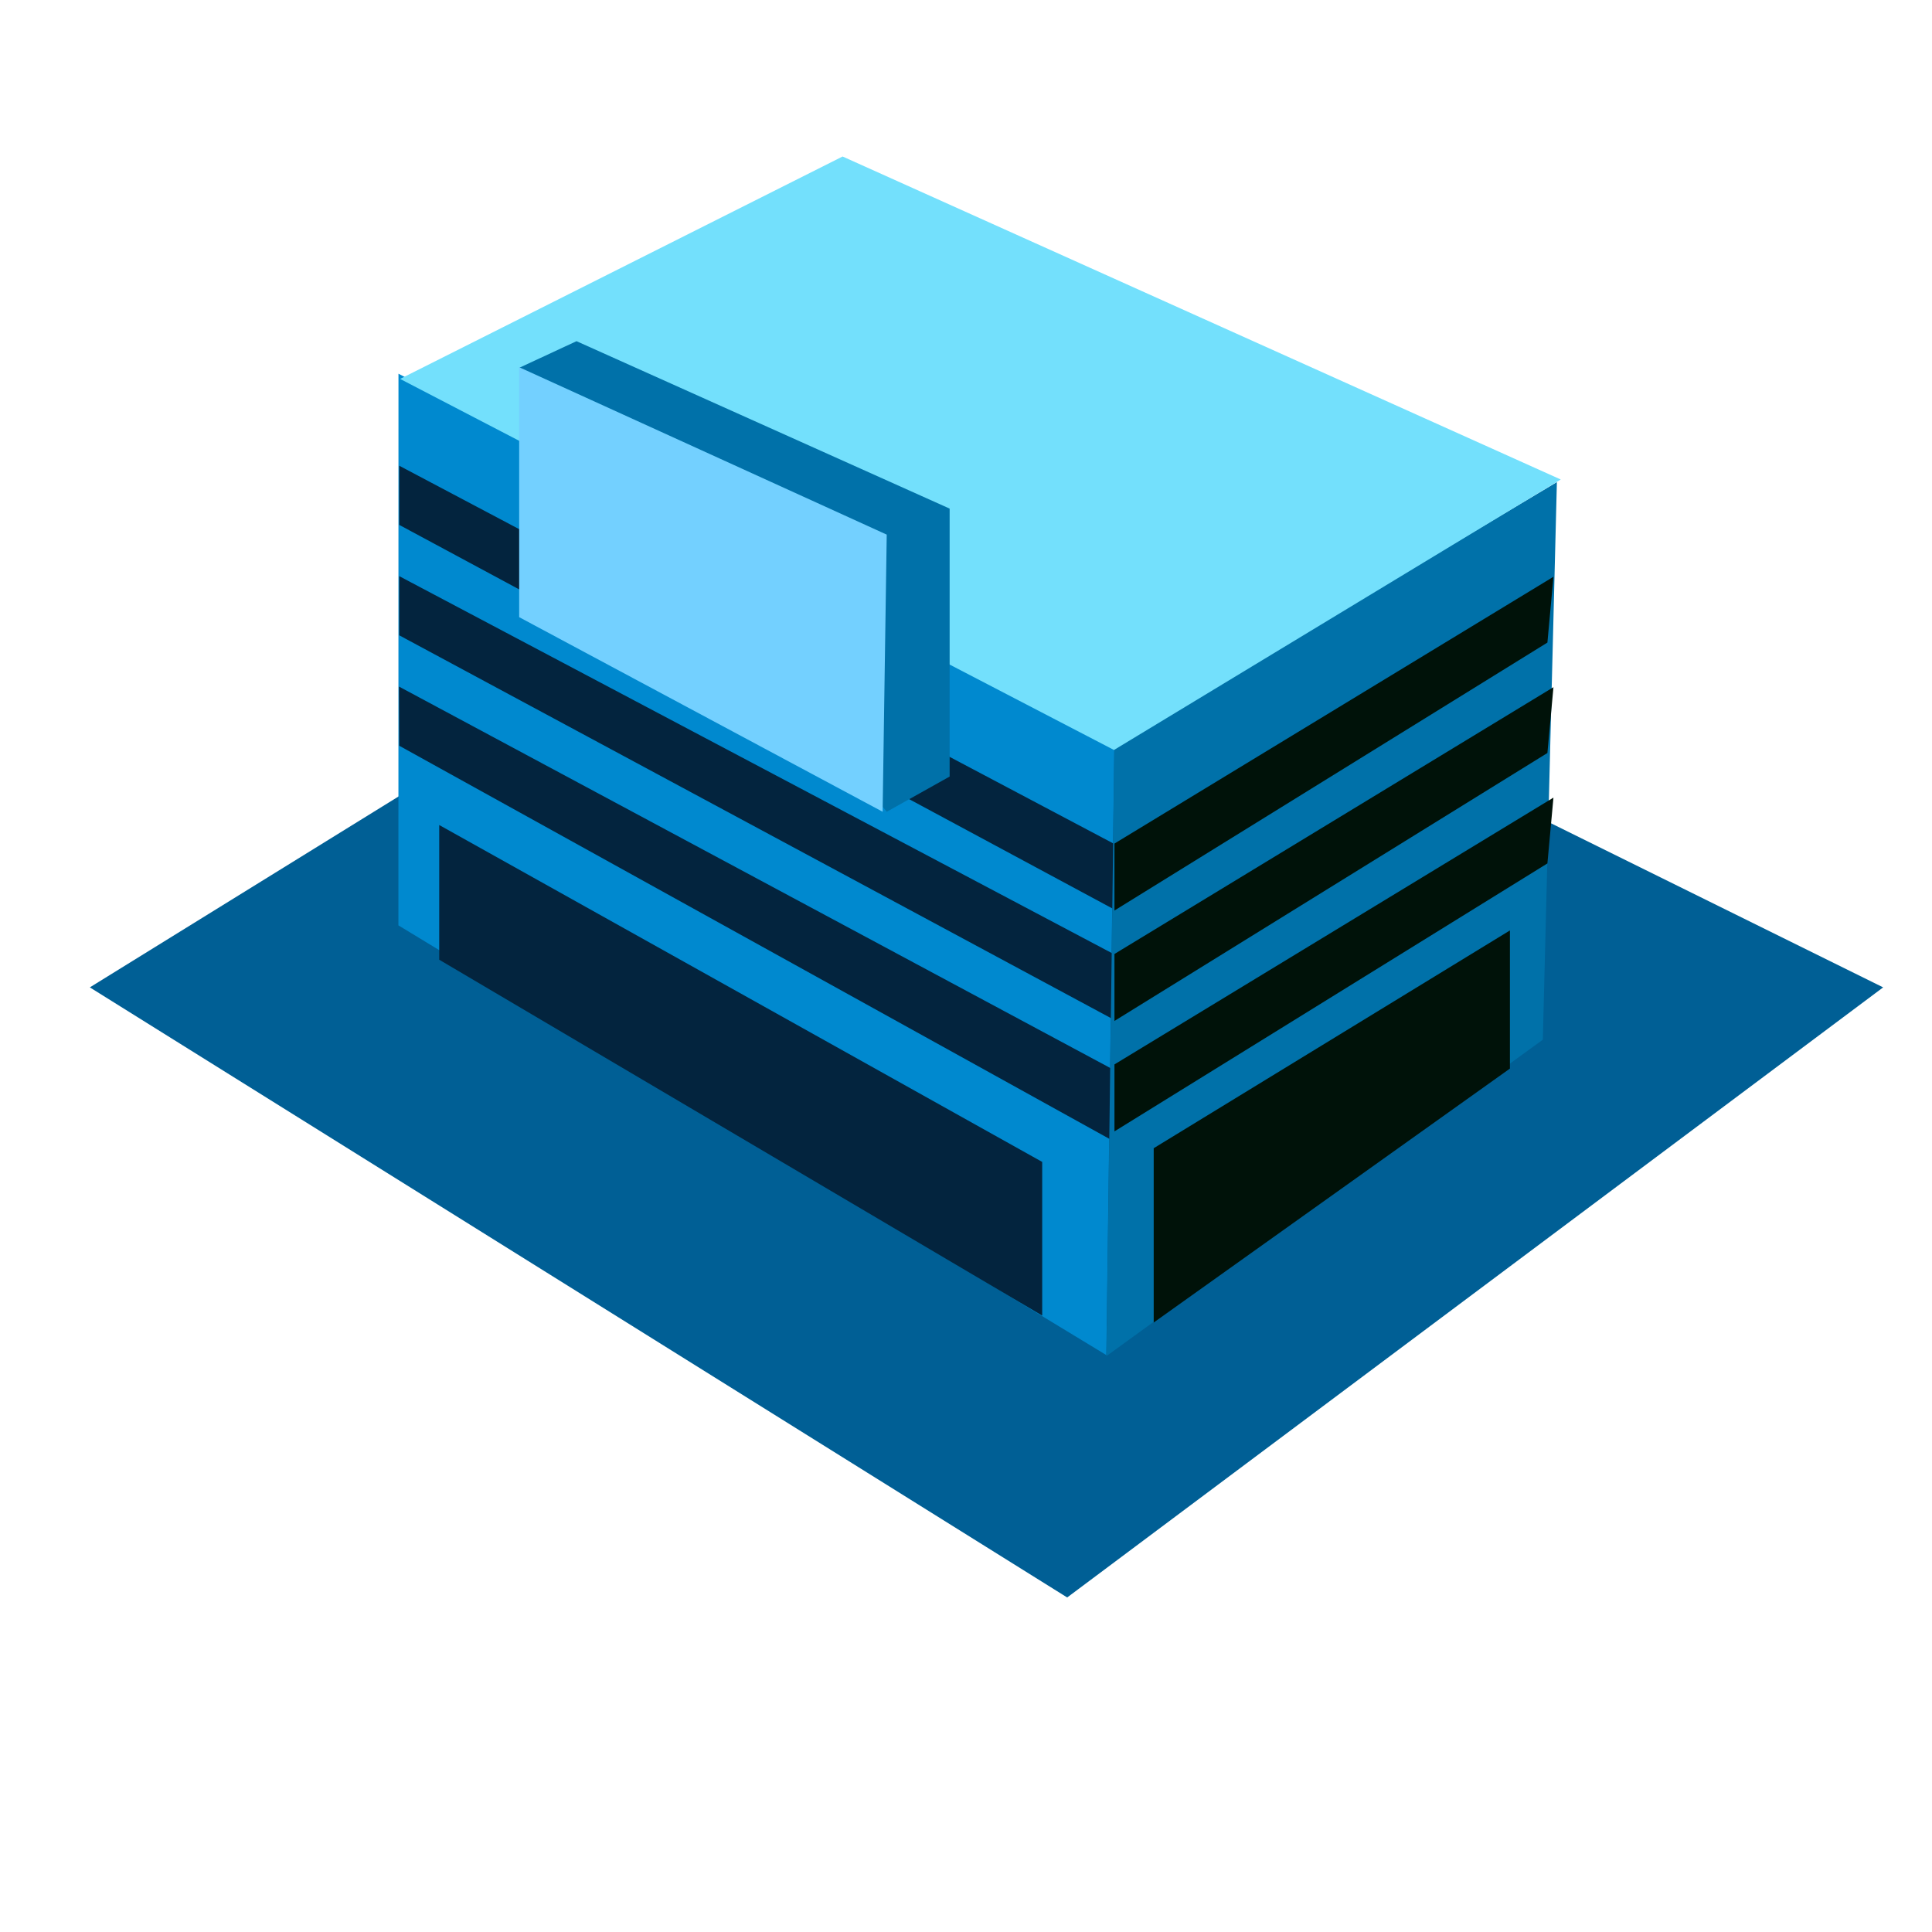<svg xmlns="http://www.w3.org/2000/svg" xmlns:xlink="http://www.w3.org/1999/xlink" width="32" height="32" viewBox="0 0 32 32"><defs><clipPath id="b"><rect width="32" height="32"/></clipPath></defs><g id="a"><g transform="translate(1.488 6.767)"><path d="M-10008-10482.843l16.188,10.105,13.515-10.105-16.512-8.157Z" transform="translate(10008 10492.43)" fill="#005f95"/></g><g transform="translate(-2 2.599)"><path d="M-9991.4-10488.85l11.725,7.117.133-10.134-11.857-6.12Z" transform="translate(9999.999 10501.578)" fill="#0089cf"/><path d="M-9989.369-10489.464l11.91,6.406v-1.086l-11.91-6.3Z" transform="translate(9997.982 10495.559)" fill="#03243e"/><path d="M-9989.369-10489.464l11.91,6.406v-1.086l-11.91-6.3Z" transform="translate(9997.982 10497.388)" fill="#03243e"/><path d="M-9989.369-10489.464l11.91,6.593.086-1.138-12-6.435Z" transform="translate(9997.982 10499.217)" fill="#03243e"/><path d="M-9988.707-10487.747l9.987,5.894v-2.545l-9.987-5.58Z" transform="translate(9997.982 10501.044)" fill="#03243e"/><path d="M-9977.839-10488.589l7.228-5.24.233-9.236-7.329,4.376Z" transform="translate(9998.165 10508.451)" fill="#0071a9"/><path d="M-9991.34-10489.177l11.824,6.146,7.4-4.48-11.895-5.35Z" transform="translate(9999.967 10492.854)" fill="#73e0fc"/><path d="M34.45,19.64l7.271-4.419-.1,1.09L34.45,20.749Z" transform="translate(-13.991 -8.267)" fill="#001209"/><path d="M34.45,19.64l7.271-4.419-.1,1.09L34.45,20.749Z" transform="translate(-13.991 -6.438)" fill="#001209"/><path d="M34.45,19.64l7.271-4.419-.1,1.09L34.45,20.749Z" transform="translate(-13.991 -4.609)" fill="#001209"/><path d="M35.1,19.2,41,15.593v2.288l-5.9,4.206Z" transform="translate(-13.991 -2.781)" fill="#001209"/><path d="M5.688,8.846l1.041-.583V3.825L.549,1.052-.4,1.493Z" transform="translate(11 2)" fill="#0071a9"/><path d="M-9991.4-10493.844l6.02,3.223.068-4.59-6.088-2.773Z" transform="translate(10001.999 10501.467)" fill="#73d0ff"/></g></g></svg>